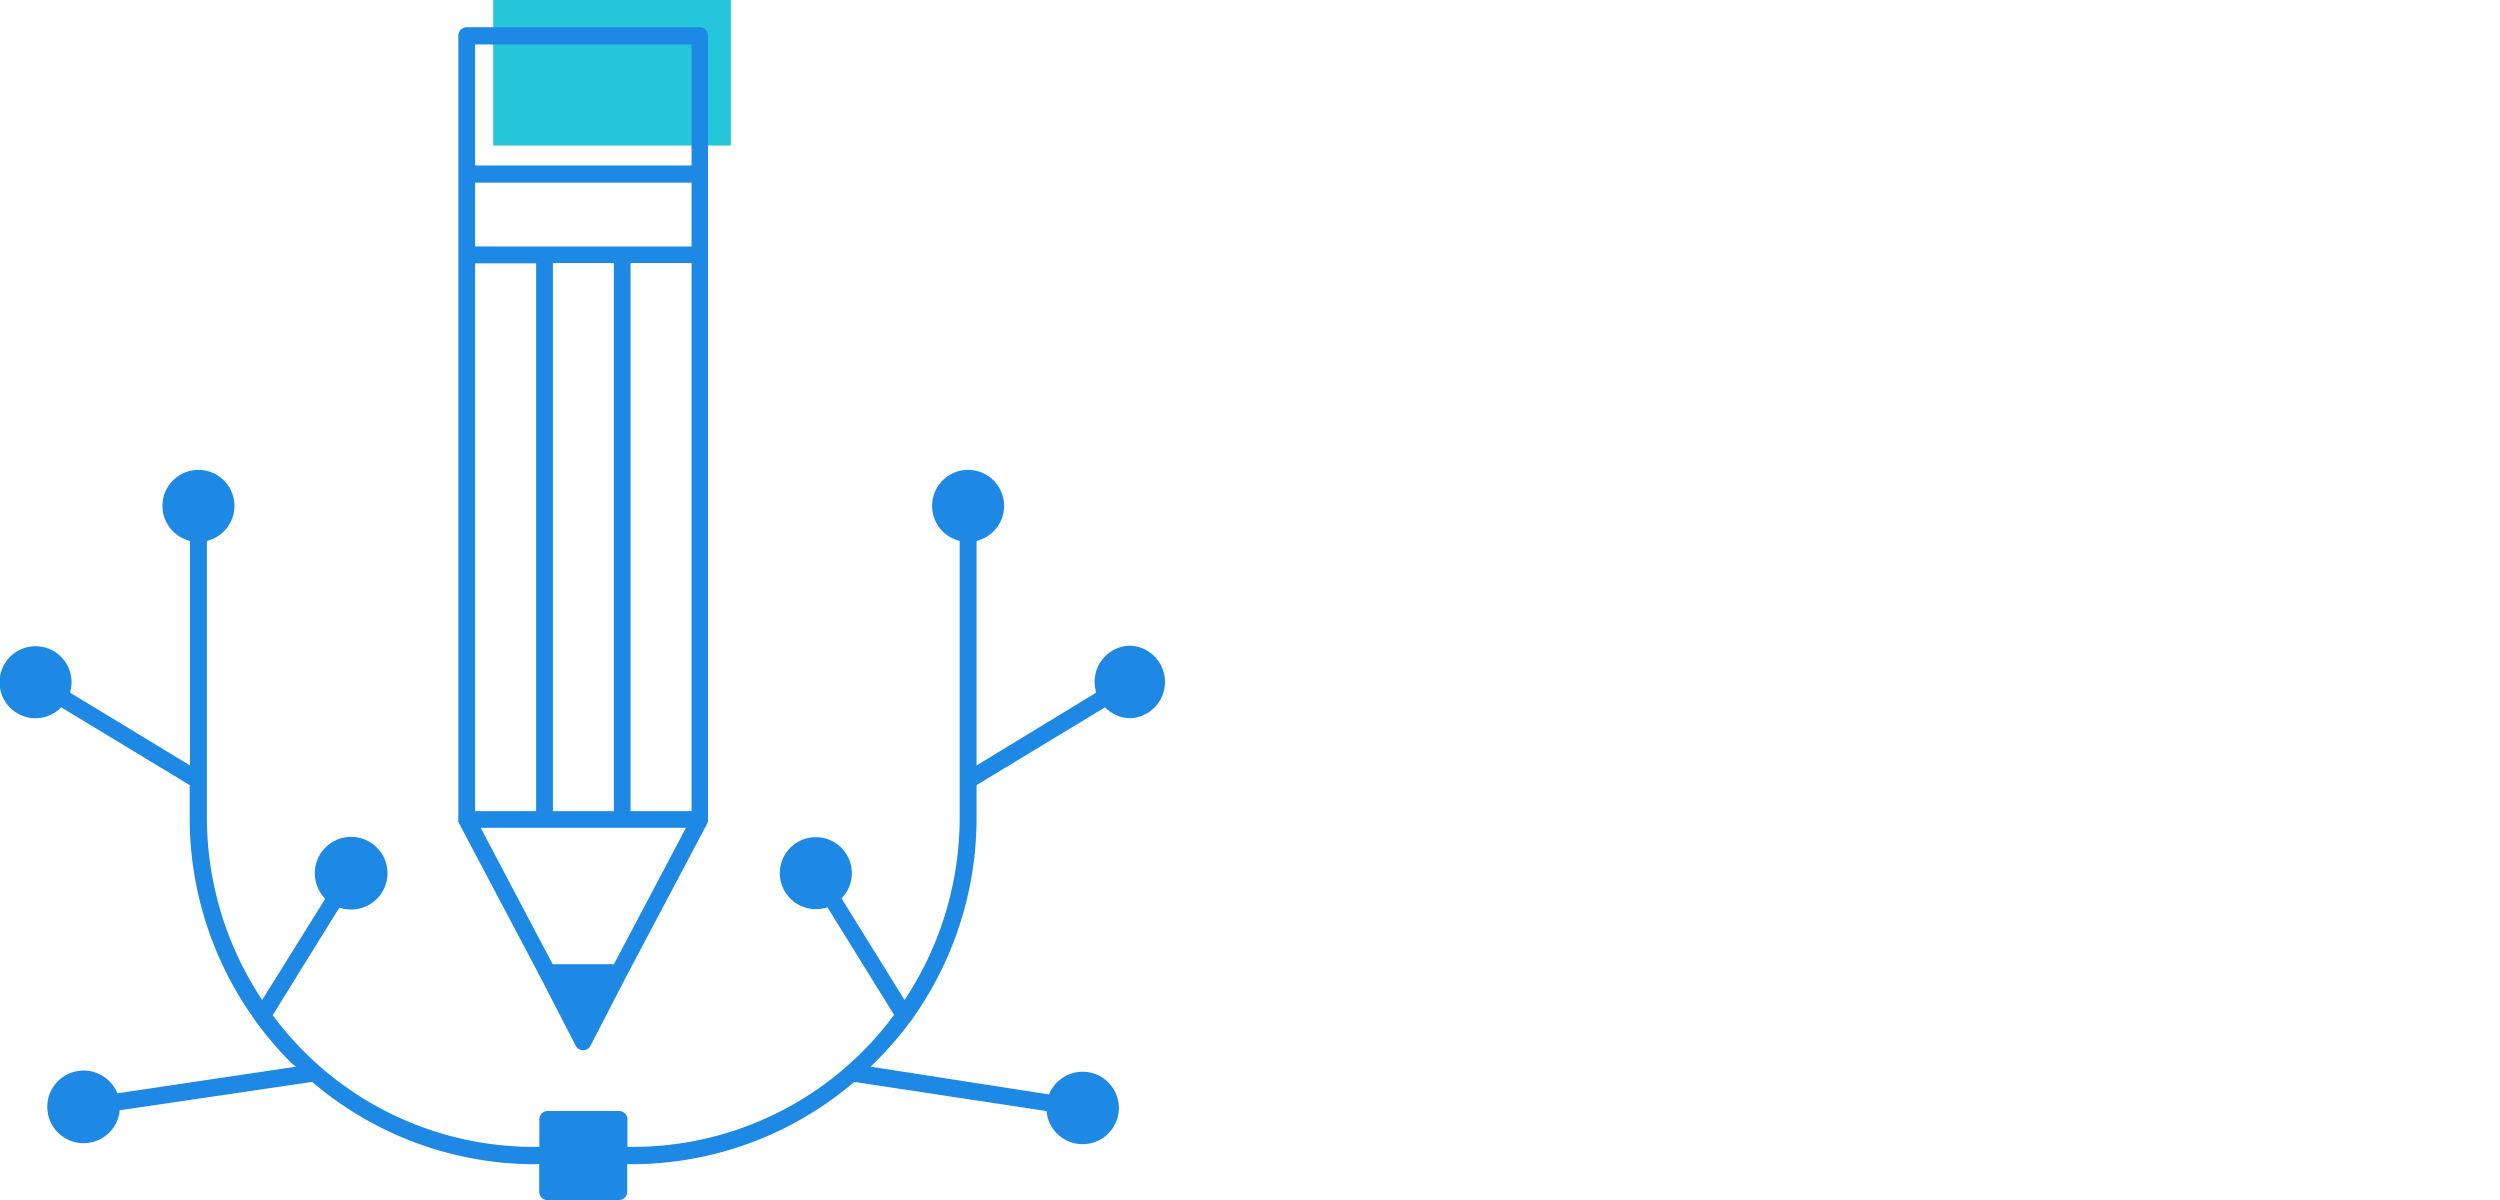 <svg xmlns="http://www.w3.org/2000/svg" id="ux-ui" viewBox="0 0 225 108" xml:space="preserve" width="100%" height="100%" preserveAspectRatio="xMaxYMax">
  <defs>
    <style>
      #ux-ui .cls-1 {
        fill: #26c6da;
      }

      #ux-ui .cls-2 {
        fill: none;
      }

      #ux-ui .cls-3 {
        fill: #1e88e5;
      }
    </style>
  </defs>
  <title>Vector Smart Object10</title>
  <g>
    <rect class="cls-1" x="44.39" width="21.39" height="13.1"/>
    <polygon class="cls-2" points="41.03 74.01 41.03 74.01 41.03 74.01 41.03 74.01"/>
    <path class="cls-3" d="M41.33,74.08l0,0.05,7.27,13.75,3.21,6.23a0.75,0.75,0,0,0,1.34,0l3.21-6.22L63.66,74.1a1.14,1.14,0,0,0,.06-0.16,0.75,0.75,0,0,0,0-.2V3.21A0.76,0.76,0,0,0,63,2.45H42a0.76,0.76,0,0,0-.75.76V73.74a0.76,0.76,0,0,0,0,.16L41,74h0l0.25-.07A0.75,0.75,0,0,0,41.33,74.08Zm13.92,12.7H49.74L43.26,74.5H61.74ZM49.76,73V23.67h5.49V73H49.76Zm12.48,0H56.75V23.67h5.49V73ZM42.76,4H62.24V14.89H42.76V4Zm0,12.44H62.24v5.74H42.76V16.41Zm0,7.26h5.49V73H42.76V23.67Z" transform="translate(0 0)"/>
    <path class="cls-3" d="M101.76,58.11a3.25,3.25,0,0,0-3.14,4.06l0,0.19L87.89,68.89V48.69l0.18-.06a3.24,3.24,0,1,0-1.88,0l0.18,0.06V73.55a29.7,29.7,0,0,1-4.75,16.13L81.41,90l-5.67-9.14,0.13-.15a3.24,3.24,0,1,0-1.59,1l0.19-.05,6,9.68-0.11.14a29.23,29.23,0,0,1-23.47,11.74H56.47v-2.47a0.76,0.76,0,0,0-.75-0.76H49.29a0.76,0.76,0,0,0-.75.76v2.47H48.12A29.23,29.23,0,0,1,24.65,91.51l-0.11-.14,6-9.68,0.19,0.05a3.27,3.27,0,1,0-1.59-1l0.13,0.15L23.59,90l-0.22-.35a29.7,29.7,0,0,1-4.75-16.13V48.69l0.18-.06a3.24,3.24,0,1,0-1.88,0l0.18,0.06V68.89L6.34,62.36l0-.19a3.3,3.3,0,0,0,.1-0.8,3.24,3.24,0,1,0-3.24,3.27,3.22,3.22,0,0,0,2.17-.85l0.14-.13,11.56,7v2.89a31.11,31.11,0,0,0,5.81,18.16,0.92,0.92,0,0,0,.16.24,32,32,0,0,0,3.19,3.73L26.64,96l-16.08,2.4-0.08-.18a3.27,3.27,0,1,0,.28,1.87l0-.19,0.19,0L28.1,97.37l0.09,0.08a30.88,30.88,0,0,0,19.93,7.33h0.41v2.47a0.76,0.76,0,0,0,.75.76h6.42a0.76,0.76,0,0,0,.75-0.76v-2.47h0.41a30.88,30.88,0,0,0,19.93-7.33l0.09-.08L94.21,100l0,0.19a3.26,3.26,0,1,0,.28-1.87l-0.08.18L78.36,96l0.37-.37A31.43,31.43,0,0,0,81.89,92a0.89,0.89,0,0,0,.17-0.23,31.17,31.17,0,0,0,5.83-18.2V70.66l11.56-7,0.14,0.13a3.22,3.22,0,0,0,2.17.85A3.27,3.27,0,0,0,101.76,58.11Z" transform="translate(0 0)"/>
  </g>
</svg>